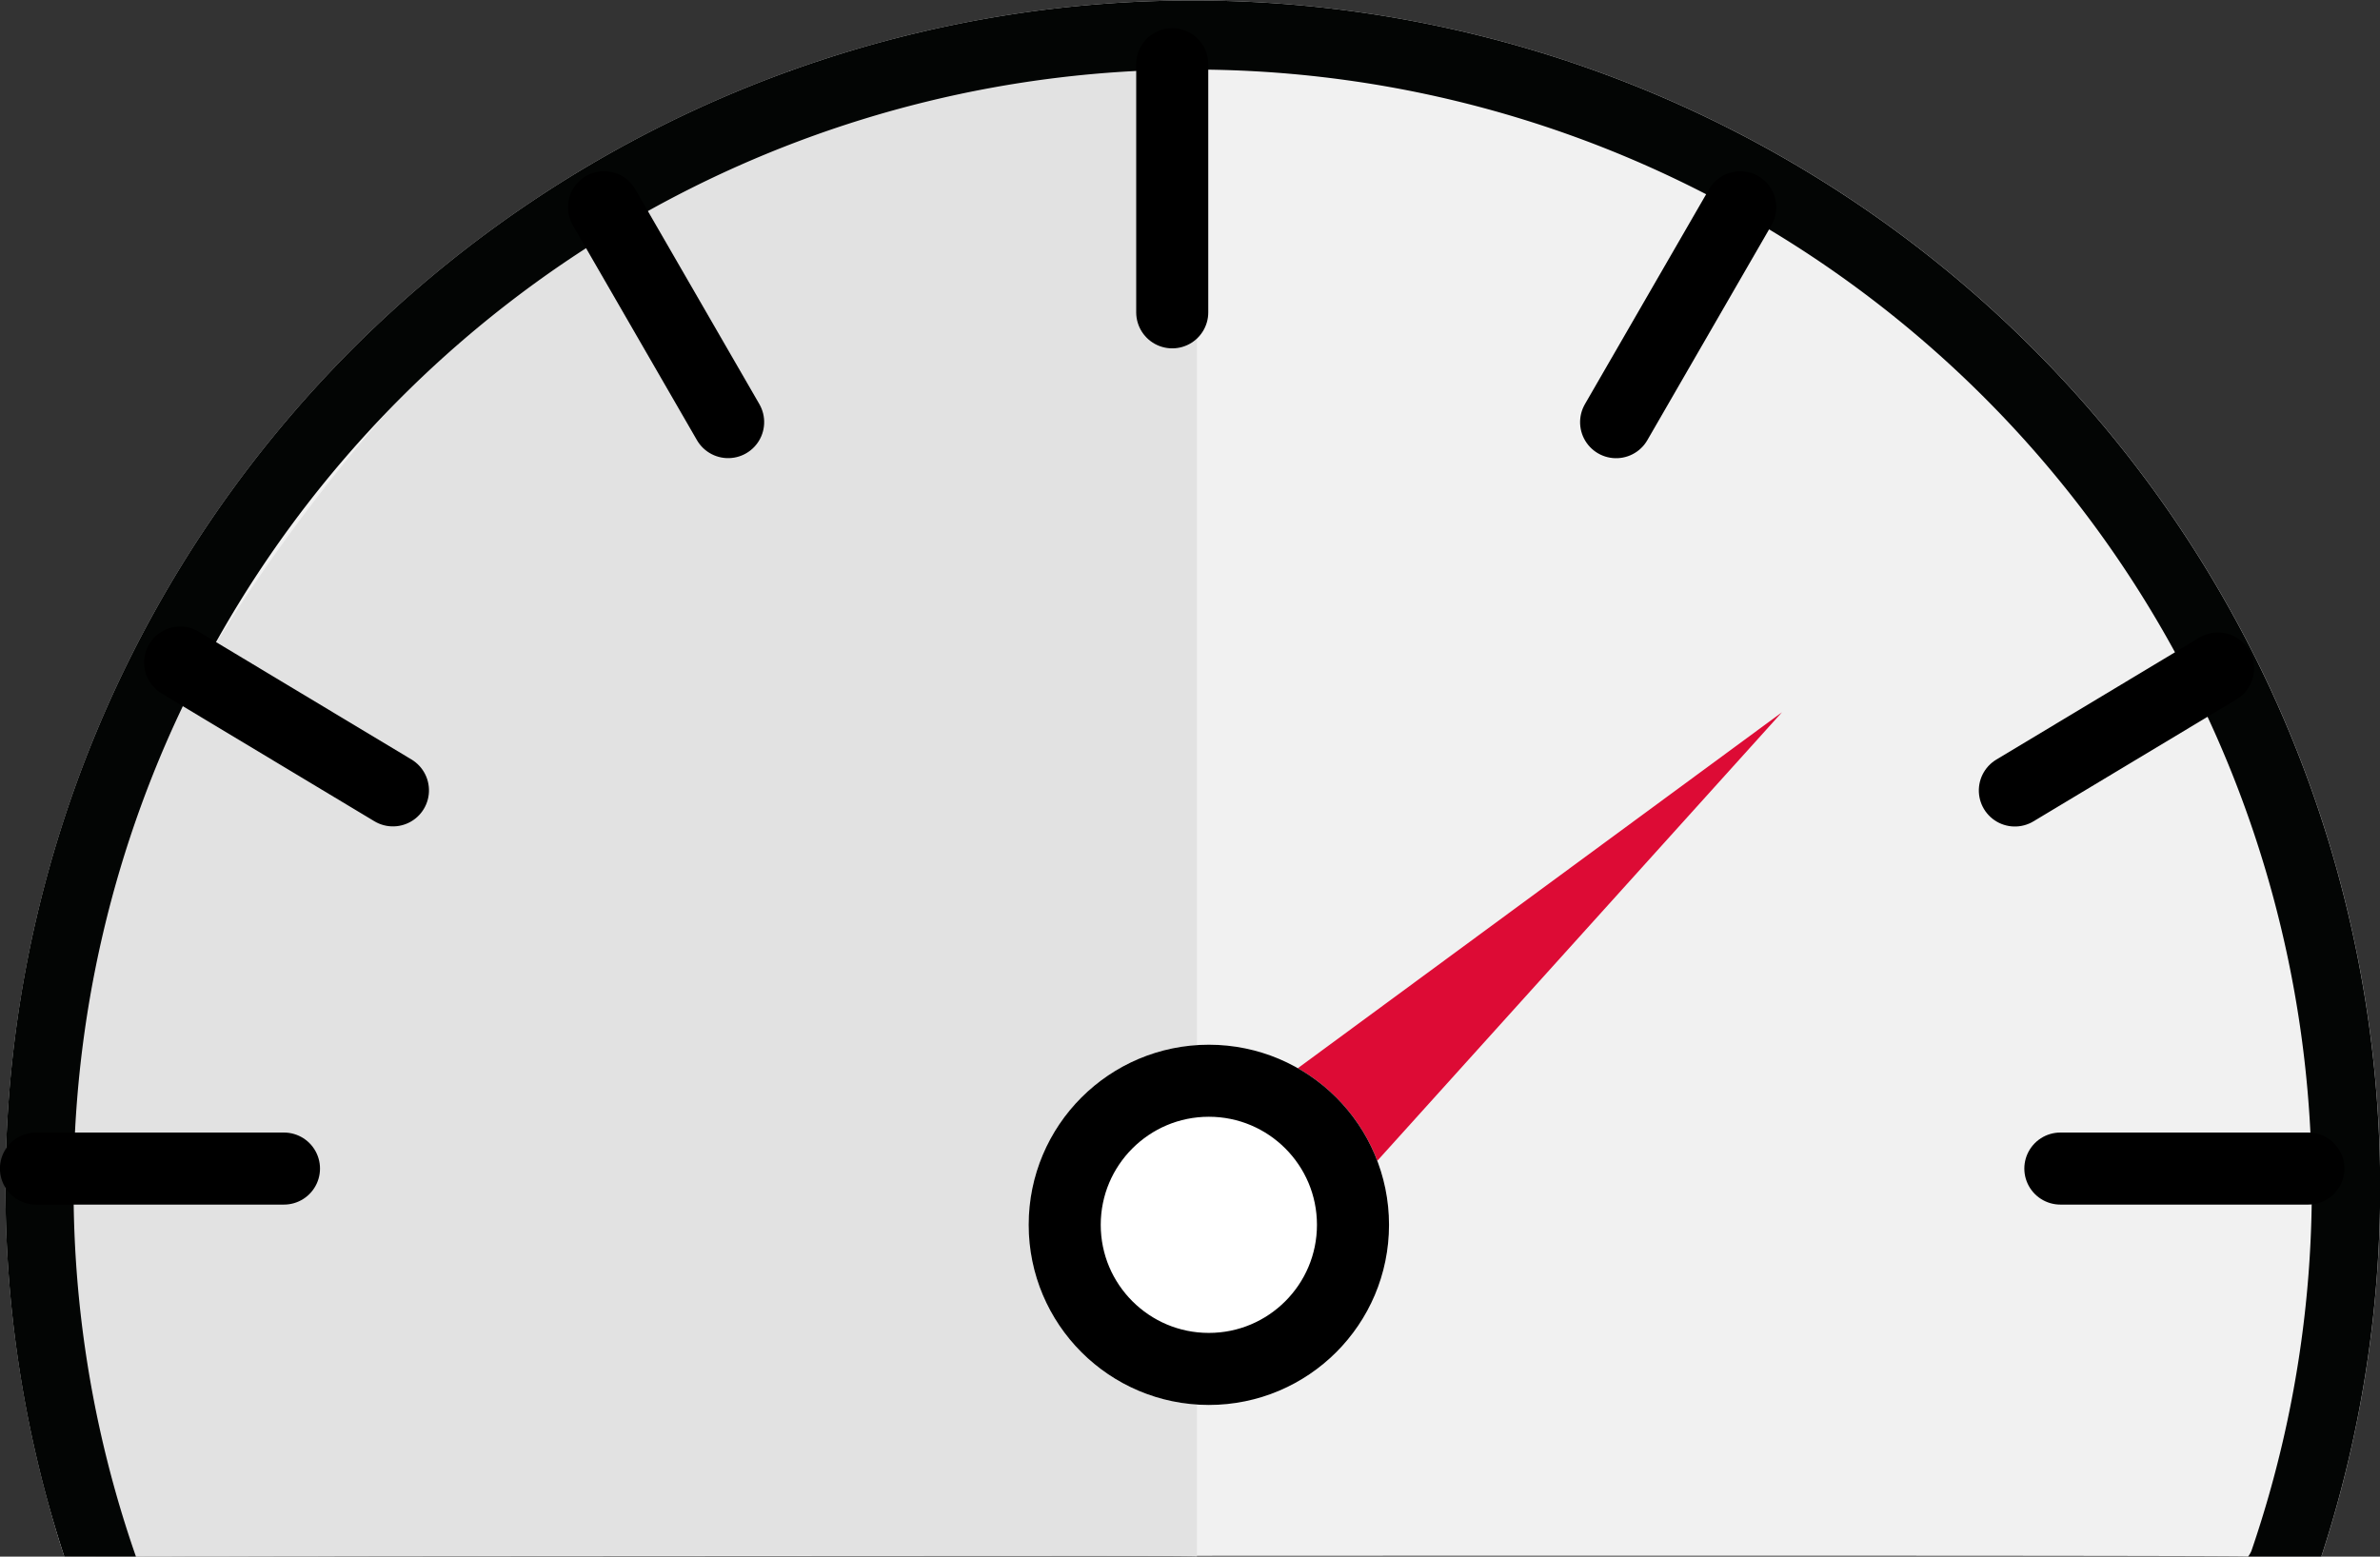<svg xmlns="http://www.w3.org/2000/svg" width="33.023" height="21.605" viewBox="0 0 33.023 21.605">
  <rect x="0" y="0" width="33.023" height="21.605" fill="#333333" stroke="none"/>
  <g id="Group_47970" data-name="Group 47970" transform="translate(-23270.432 -923.97)">
    <path id="Path_53796" data-name="Path 53796" d="M217.208,297.517h1.016a16.475,16.475,0,1,0-31.317,0S217.223,297.491,217.208,297.517Z" transform="translate(23084.418 648.057)" fill="#f1f1f1"/>
    <path id="Path_53806" data-name="Path 53806" d="M202.622,297.5V276.208a33.513,33.513,0,0,0-5.645.671c-5.858,3.453-12.824,12.2-10.071,20.622C186.906,297.5,202.637,297.475,202.622,297.5Z" transform="translate(23084.418 648.073)" fill="#e2e2e2"/>
    <path id="Path_53795" data-name="Path 53795" d="M187.9,297.517a15.528,15.528,0,1,1,29.352-.076.379.379,0,0,1-.045.076h1.016a16.475,16.475,0,1,0-31.317,0Z" transform="translate(23084.418 648.057)" fill="#030504"/>
    <path id="Path_53798" data-name="Path 53798" d="M23270.992,943h3.441" transform="translate(28.028 -2.811)" fill="none" stroke="#000" stroke-linecap="round" stroke-width="1"/>
    <path id="Path_53799" data-name="Path 53799" d="M23270.992,943h3.441" transform="translate(-0.061 -2.811)" fill="none" stroke="#000" stroke-linecap="round" stroke-width="1"/>
    <path id="Path_53800" data-name="Path 53800" d="M0,0H3.444" transform="translate(23286.697 924.861) rotate(90)" fill="none" stroke="#000" stroke-linecap="round" stroke-width="1"/>
    <path id="Path_53801" data-name="Path 53801" d="M0,0H3.444" transform="translate(23278.813 926.846) rotate(60)" fill="none" stroke="#000" stroke-linecap="round" stroke-width="1"/>
    <path id="Path_53803" data-name="Path 53803" d="M0,0H3.444" transform="translate(23272.932 933.166) rotate(31)" fill="none" stroke="#000" stroke-linecap="round" stroke-width="1"/>
    <path id="Path_53802" data-name="Path 53802" d="M0,0H3.444" transform="translate(23294.578 926.847) rotate(120)" fill="none" stroke="#000" stroke-linecap="round" stroke-width="1"/>
    <path id="Path_53804" data-name="Path 53804" d="M0,0H3.288" transform="translate(23301.207 933.248) rotate(149)" fill="none" stroke="#000" stroke-linecap="round" stroke-width="1"/>
    <path id="Path_53805" data-name="Path 53805" d="M0,6.32,7.994,0,1.124,8.173Z" transform="translate(23287.168 933.577) rotate(2)" fill="#dd0b35"/>
    <g id="Ellipse_2758" data-name="Ellipse 2758" transform="translate(23284.705 938.47)" fill="#fff" stroke="#000" stroke-width="1">
      <circle cx="2.5" cy="2.5" r="2.5" stroke="none"/>
      <circle cx="2.5" cy="2.5" r="2" fill="none"/>
    </g>
  </g>
</svg>
